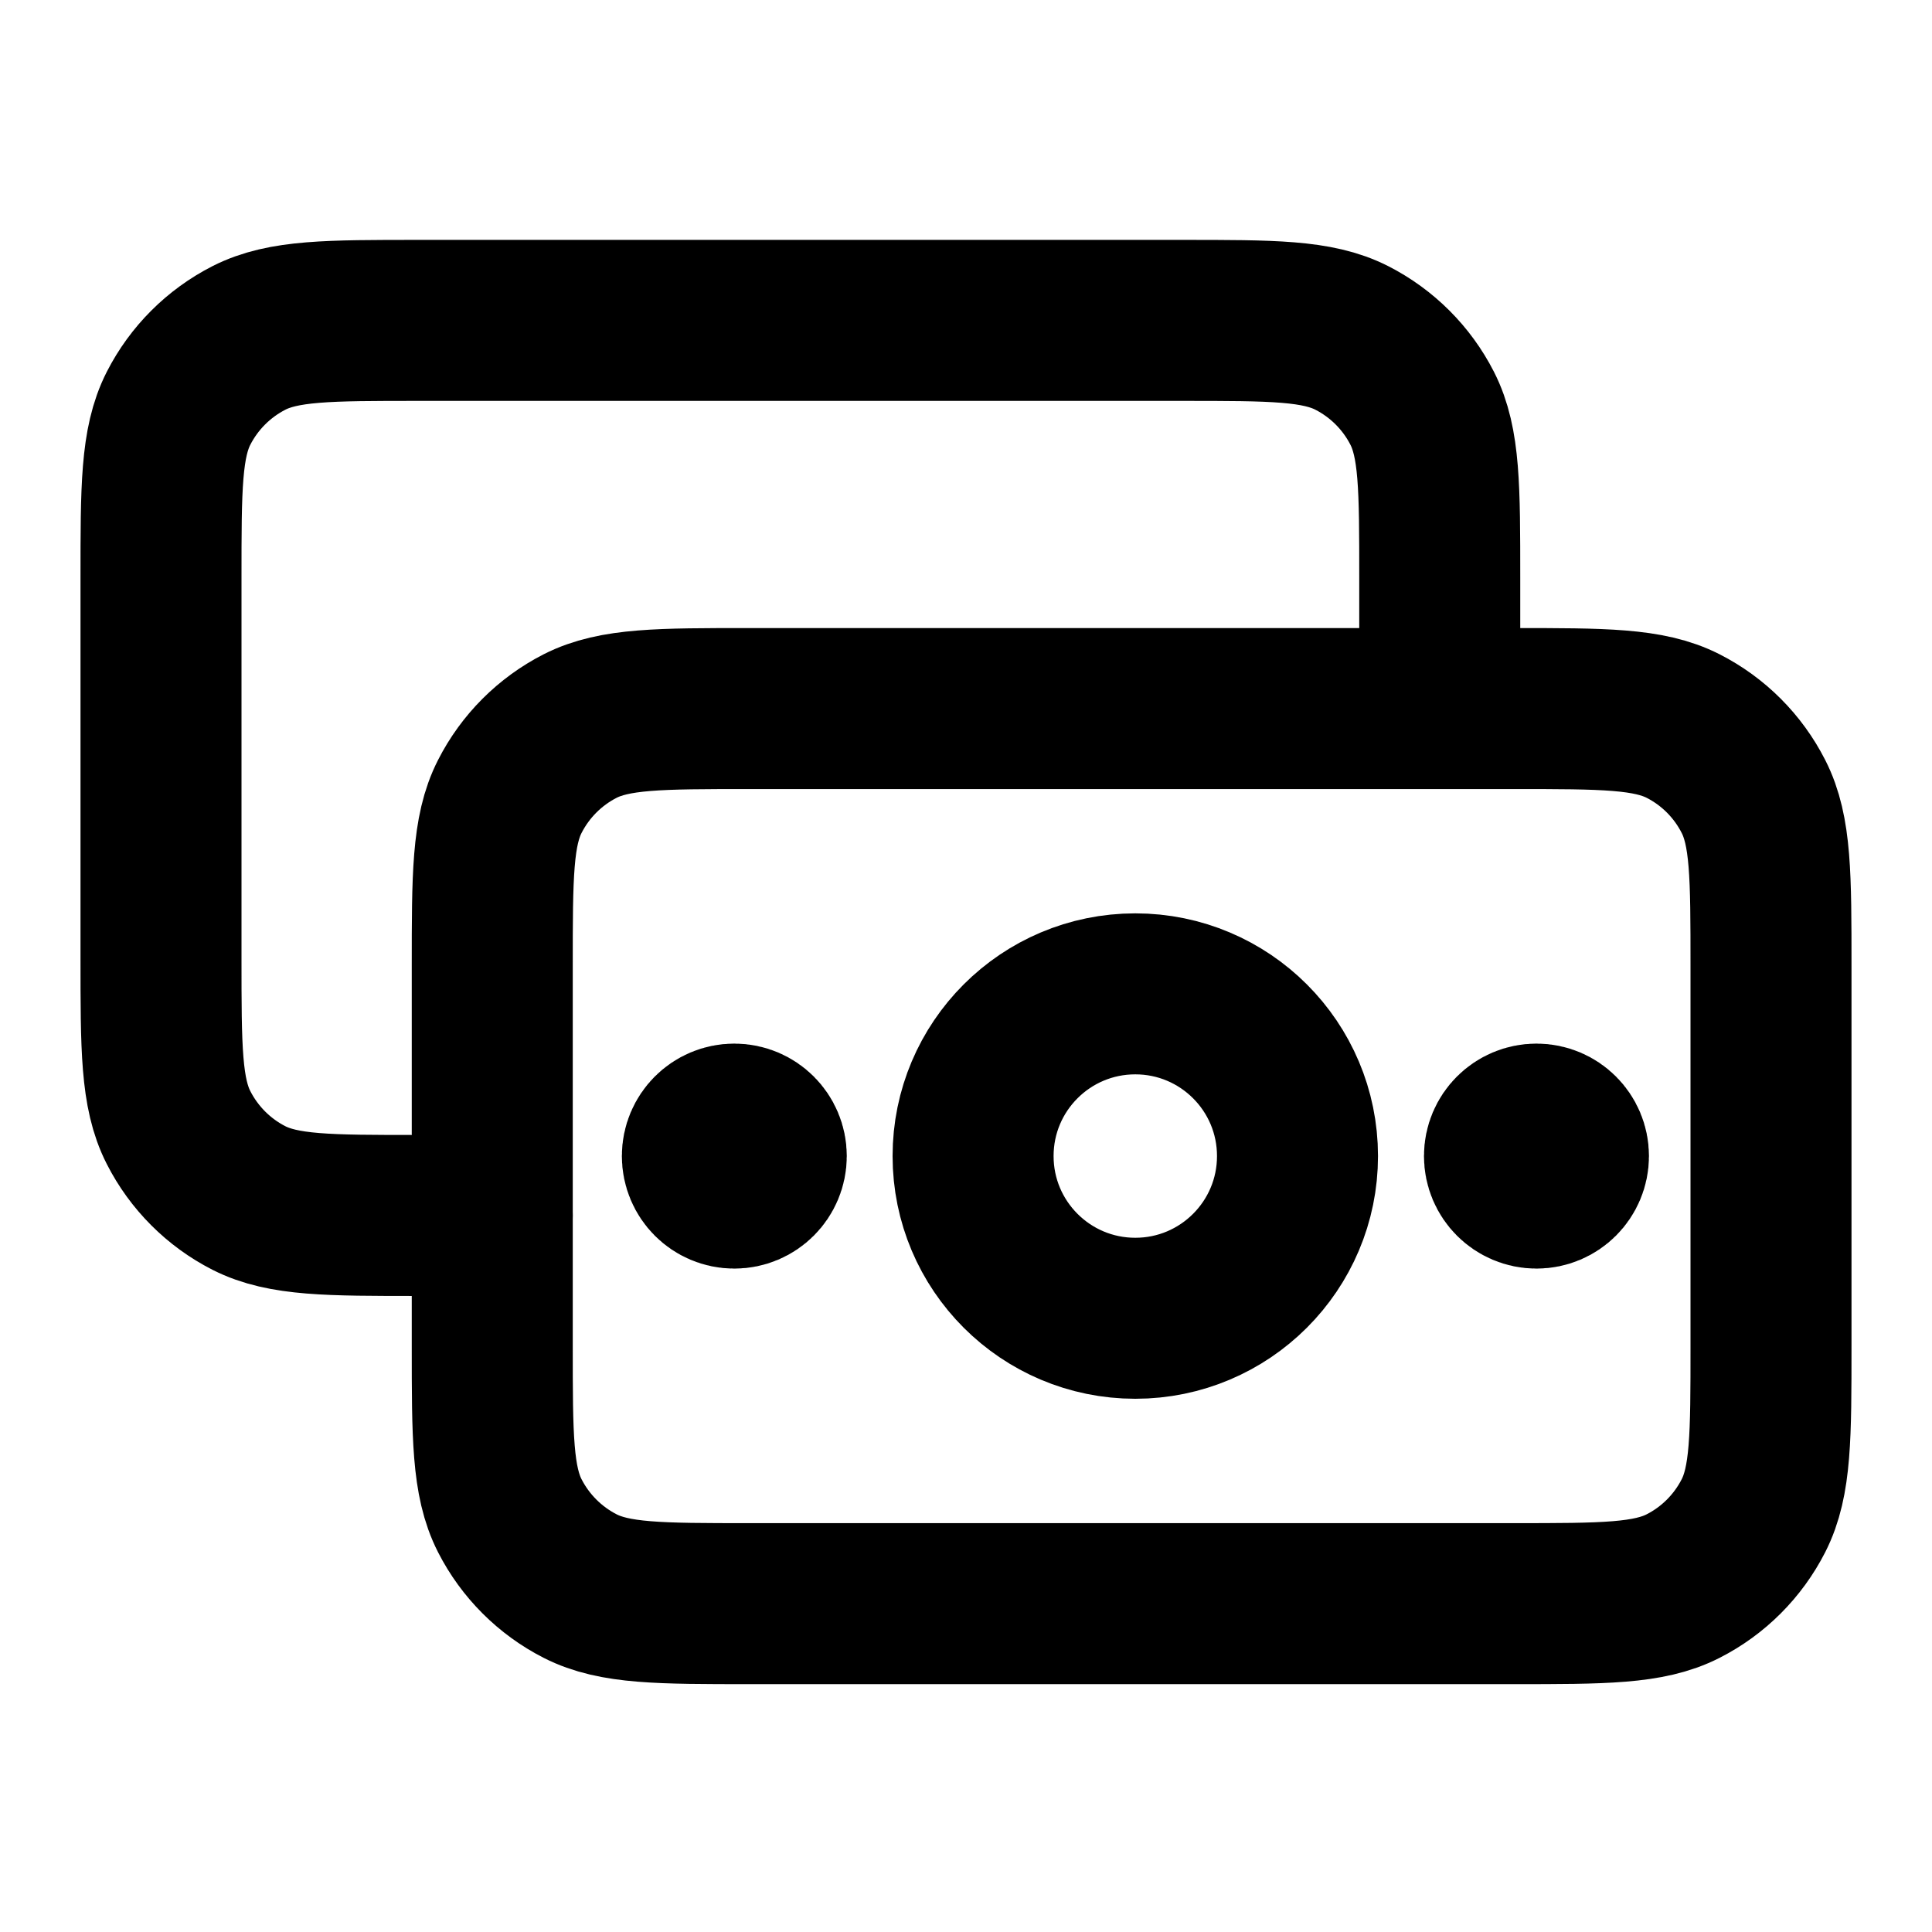 <svg width="24" height="24" viewBox="0 0 24 24" fill="none" xmlns="http://www.w3.org/2000/svg">
<path d="M6.116 15.099H5.2C4.08 15.099 3.52 15.099 3.092 14.882C2.716 14.69 2.41 14.384 2.218 14.007C2 13.58 2 13.02 2 11.899V7.18C2 6.06 2 5.5 2.218 5.072C2.41 4.696 2.716 4.39 3.092 4.198C3.52 3.98 4.08 3.98 5.2 3.98H14.685C15.805 3.98 16.365 3.98 16.793 4.198C17.169 4.39 17.475 4.696 17.667 5.072C17.885 5.5 17.885 6.06 17.885 7.18V8.732M19.087 14.361H19.095M9.122 14.361H9.13M9.315 19.921H18.8C19.92 19.921 20.48 19.921 20.908 19.703C21.285 19.511 21.59 19.205 21.782 18.829C22 18.401 22 17.841 22 16.721V12.002C22 10.881 22 10.321 21.782 9.894C21.59 9.517 21.285 9.211 20.908 9.019C20.48 8.802 19.92 8.802 18.8 8.802H9.315C8.195 8.802 7.635 8.802 7.207 9.019C6.831 9.211 6.525 9.517 6.333 9.894C6.115 10.321 6.115 10.881 6.115 12.002V16.721C6.115 17.841 6.115 18.401 6.333 18.829C6.525 19.205 6.831 19.511 7.207 19.703C7.635 19.921 8.195 19.921 9.315 19.921ZM19.484 14.361C19.484 14.581 19.306 14.759 19.087 14.759C18.867 14.759 18.689 14.581 18.689 14.361C18.689 14.142 18.867 13.964 19.087 13.964C19.306 13.964 19.484 14.142 19.484 14.361ZM9.519 14.361C9.519 14.581 9.341 14.759 9.122 14.759C8.902 14.759 8.725 14.581 8.725 14.361C8.725 14.142 8.902 13.964 9.122 13.964C9.341 13.964 9.519 14.142 9.519 14.361ZM16.118 14.361C16.118 15.474 15.216 16.376 14.103 16.376C12.99 16.376 12.088 15.474 12.088 14.361C12.088 13.248 12.99 12.346 14.103 12.346C15.216 12.346 16.118 13.248 16.118 14.361Z" stroke="currentColor" stroke-width="2" stroke-linecap="round" stroke-linejoin="round"/>
</svg>
